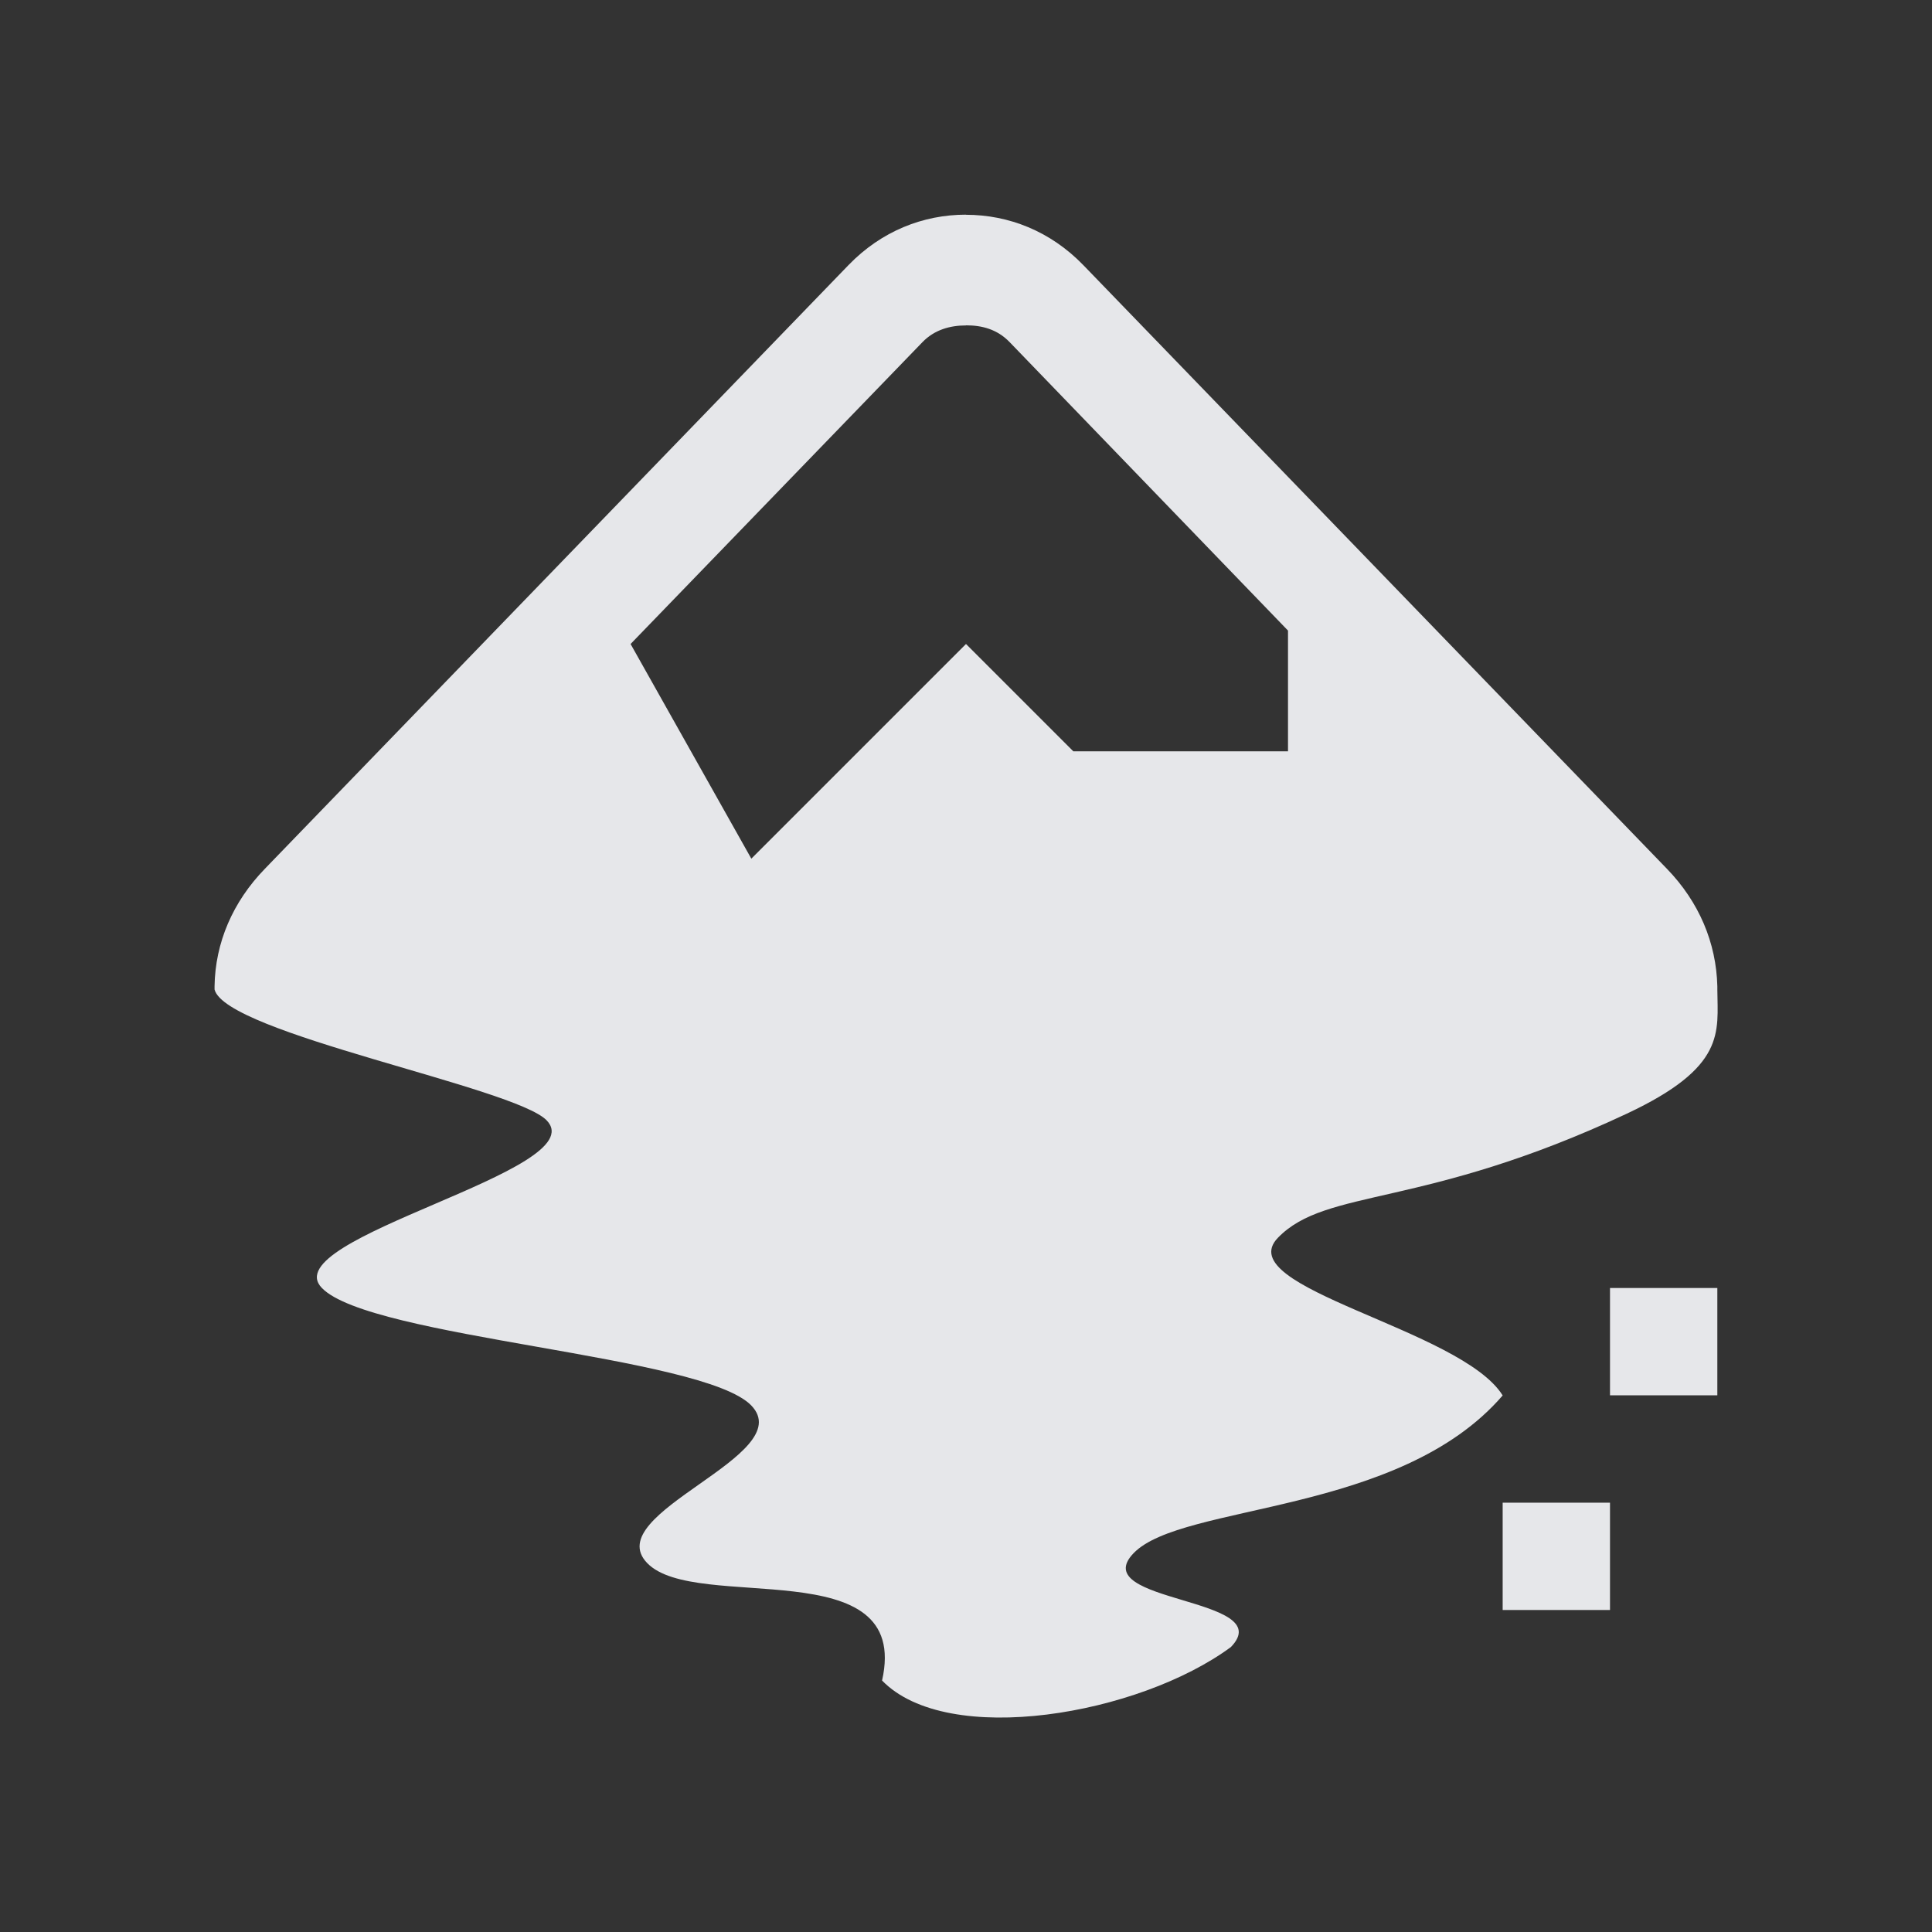 <?xml version="1.0" encoding="UTF-8" standalone="no"?>
<!-- Created with Inkscape (http://www.inkscape.org/) -->
<svg xmlns:dc="http://purl.org/dc/elements/1.1/" xmlns:cc="http://creativecommons.org/ns#" xmlns:rdf="http://www.w3.org/1999/02/22-rdf-syntax-ns#" xmlns:svg="http://www.w3.org/2000/svg" xmlns="http://www.w3.org/2000/svg" xmlns:xlink="http://www.w3.org/1999/xlink" xmlns:sodipodi="http://sodipodi.sourceforge.net/DTD/sodipodi-0.dtd" xmlns:inkscape="http://www.inkscape.org/namespaces/inkscape" width="18" height="18" id="svg27665" version="1.1" inkscape:version="0.48.3.1 r9886" sodipodi:docname="inkscape.svg">
  <rect width="100%" height="100%" fill="#333333" stroke="none"/>
  <defs id="defs27667">
    <filter color-interpolation-filters="sRGB" inkscape:collect="always" id="filter4736-4">
      <feGaussianBlur inkscape:collect="always" stdDeviation="29.206" id="feGaussianBlur4738-3"/>
    </filter>
    <filter color-interpolation-filters="sRGB" inkscape:collect="always" id="filter4722-1">
      <feGaussianBlur inkscape:collect="always" stdDeviation="15.909" id="feGaussianBlur4724-4"/>
    </filter>
    <filter color-interpolation-filters="sRGB" inkscape:collect="always" id="filter4429-5" x="-1.017" width="3.034" y="-0.449" height="1.898">
      <feGaussianBlur inkscape:collect="always" stdDeviation="46.521" id="feGaussianBlur4431-2"/>
    </filter>
    <filter color-interpolation-filters="sRGB" inkscape:collect="always" id="filter4526-6" x="-0.647" width="2.293" y="0.15" height="1.571">
      <feGaussianBlur inkscape:collect="always" stdDeviation="29.572" id="feGaussianBlur4528-7"/>
    </filter>
    <filter color-interpolation-filters="sRGB" inkscape:collect="always" id="filter4608-9" x="-1.424" width="3.848" y="-2" height="5">
      <feGaussianBlur inkscape:collect="always" stdDeviation="46.13" id="feGaussianBlur4610-4"/>
    </filter>
    <filter color-interpolation-filters="sRGB" inkscape:collect="always" id="filter4618-7" x="-0.057" width="1.115" y="-0.123" height="1.246">
      <feGaussianBlur inkscape:collect="always" stdDeviation="22.659" id="feGaussianBlur4620-5"/>
    </filter>
    <filter color-interpolation-filters="sRGB" inkscape:collect="always" id="filter4053-1" x="-0.867" width="2.734" y="-0.809" height="2.618">
      <feGaussianBlur inkscape:collect="always" stdDeviation="36.982" id="feGaussianBlur4055-1"/>
    </filter>
    <filter color-interpolation-filters="sRGB" inkscape:collect="always" id="filter4037-6" x="-0.612" width="2.224" y="-0.612" height="2.224">
      <feGaussianBlur inkscape:collect="always" stdDeviation="26.236" id="feGaussianBlur4039-0"/>
    </filter>
    <filter color-interpolation-filters="sRGB" inkscape:collect="always" id="filter4043-6" x="-0.798" width="2.596" y="-0.637" height="2.273">
      <feGaussianBlur inkscape:collect="always" stdDeviation="33.584" id="feGaussianBlur4045-4"/>
    </filter>
    <filter color-interpolation-filters="sRGB" inkscape:collect="always" id="filter4364-1-8" x="-0.236" width="1.471" y="-0.627" height="2.254">
      <feGaussianBlur inkscape:collect="always" stdDeviation="16.417" id="feGaussianBlur4366-3-8"/>
    </filter>
    <filter color-interpolation-filters="sRGB" inkscape:collect="always" id="filter4364-3" x="-0.236" width="1.471" y="-0.627" height="2.254">
      <feGaussianBlur inkscape:collect="always" stdDeviation="16.417" id="feGaussianBlur4366-0"/>
    </filter>
    <filter color-interpolation-filters="sRGB" inkscape:collect="always" id="filter4478-5" x="-1.013" width="3.026" y="-0.316" height="1.631">
      <feGaussianBlur inkscape:collect="always" stdDeviation="45.868" id="feGaussianBlur4480-6"/>
    </filter>
    <filter color-interpolation-filters="sRGB" inkscape:collect="always" id="filter4484-3" x="-0.942" width="2.884" y="-0.278" height="1.555">
      <feGaussianBlur inkscape:collect="always" stdDeviation="56.219" id="feGaussianBlur4486-8"/>
    </filter>
    <filter color-interpolation-filters="sRGB" inkscape:collect="always" id="filter4522-5">
      <feGaussianBlur inkscape:collect="always" stdDeviation="15.061" id="feGaussianBlur4524-8"/>
    </filter>
    <filter color-interpolation-filters="sRGB" inkscape:collect="always" id="filter4508-1" x="-0.856" width="2.713" y="-0.856" height="2.713">
      <feGaussianBlur inkscape:collect="always" stdDeviation="41.794" id="feGaussianBlur4510-1"/>
    </filter>
    <filter color-interpolation-filters="sRGB" inkscape:collect="always" id="filter4518-5" x="-1.92" width="4.82" y="-5" height="10">
      <feGaussianBlur inkscape:collect="always" stdDeviation="46.388" id="feGaussianBlur4520-0"/>
    </filter>
    <filter color-interpolation-filters="sRGB" inkscape:collect="always" id="filter4592-7" x="-0.199" width="1.399" y="-0.215" height="1.431">
      <feGaussianBlur inkscape:collect="always" stdDeviation="20.885" id="feGaussianBlur4594-4"/>
    </filter>
    <linearGradient id="linearGradient3039" inkscape:collect="always">
      <stop id="stop3041" offset="0" style="stop-color:#606060;stop-opacity:1"/>
      <stop id="stop3043" offset="1" style="stop-color:#333333;stop-opacity:1"/>
    </linearGradient>
    <linearGradient id="linearGradient3900-3" inkscape:collect="always">
      <stop id="stop3902-5" offset="0" style="stop-color:#ffffff;stop-opacity:0.447"/>
      <stop id="stop3904-6" offset="1" style="stop-color:#ffffff;stop-opacity:0.36"/>
    </linearGradient>
    <linearGradient id="linearGradient3874-2">
      <stop id="stop3876-2" offset="0" style="stop-color:#000000;stop-opacity:0.586;"/>
      <stop id="stop3878-2" offset="1" style="stop-color:#000000;stop-opacity:0.308;"/>
    </linearGradient>
    <linearGradient inkscape:collect="always" xlink:href="#linearGradient3900-3" id="linearGradient3190" gradientUnits="userSpaceOnUse" gradientTransform="matrix(0.024,0,0,0.025,87.29,2.388)" x1="-3216.289" y1="541.627" x2="-3216.289" y2="-15.451"/>
    <linearGradient inkscape:collect="always" xlink:href="#linearGradient3039" id="linearGradient3197" gradientUnits="userSpaceOnUse" gradientTransform="matrix(1,0,0,1.032,-1.4693337e-4,0.501)" x1="-3216.289" y1="541.627" x2="-3216.289" y2="-15.451"/>
    <linearGradient inkscape:collect="always" xlink:href="#linearGradient3874-2" id="linearGradient3201" gradientUnits="userSpaceOnUse" gradientTransform="matrix(1,0,0,1.032,-6.48408e-5,0.501)" x1="-3216.289" y1="541.627" x2="-3216.289" y2="-15.451"/>
    <linearGradient inkscape:collect="always" xlink:href="#linearGradient3900-3" id="linearGradient3210" gradientUnits="userSpaceOnUse" gradientTransform="matrix(0.031,0,0,0.032,112.662,3.48)" x1="-3216.295" y1="541.585" x2="-3216.295" y2="-15.817"/>
    <linearGradient inkscape:collect="always" xlink:href="#linearGradient3039" id="linearGradient3217" gradientUnits="userSpaceOnUse" gradientTransform="matrix(0.935,0,0,0.967,-208.769,17.574)" x1="-3216.295" y1="541.585" x2="-3216.295" y2="-15.817"/>
    <linearGradient inkscape:collect="always" xlink:href="#linearGradient3874-2" id="linearGradient3221" gradientUnits="userSpaceOnUse" gradientTransform="matrix(0.935,0,0,0.967,-208.769,17.574)" x1="-3216.295" y1="541.585" x2="-3216.295" y2="-15.817"/>
    <linearGradient inkscape:collect="always" xlink:href="#linearGradient3039" id="linearGradient3123" gradientUnits="userSpaceOnUse" gradientTransform="matrix(0.024,0,0,0.025,-3306.956,2411.629)" x1="-3216.289" y1="541.627" x2="-3216.289" y2="-15.451"/>
    <linearGradient inkscape:collect="always" xlink:href="#linearGradient3900-3" id="linearGradient3126" gradientUnits="userSpaceOnUse" gradientTransform="matrix(0.024,0,0,0.025,-3305.956,2412.629)" x1="-3216.289" y1="541.627" x2="-3216.289" y2="-15.451"/>
  </defs>
  <sodipodi:namedview id="base" pagecolor="#ffffff" bordercolor="#666666" borderopacity="1.0" inkscape:pageopacity="0.0" inkscape:pageshadow="2" inkscape:zoom="32" inkscape:cx="12.264439" inkscape:cy="8.3706133" inkscape:document-units="px" inkscape:current-layer="layer1" showgrid="true" inkscape:window-width="1920" inkscape:window-height="1035" inkscape:window-x="-2" inkscape:window-y="23" inkscape:window-maximized="1" inkscape:snap-bbox="true" inkscape:bbox-paths="true" inkscape:bbox-nodes="true" inkscape:snap-bbox-edge-midpoints="true" inkscape:snap-bbox-midpoints="true" inkscape:object-paths="true" inkscape:snap-intersection-paths="true" inkscape:object-nodes="true" inkscape:snap-smooth-nodes="true" inkscape:snap-midpoints="true" inkscape:snap-object-midpoints="true" inkscape:snap-center="true" inkscape:snap-global="true" showguides="false" inkscape:guide-bbox="true" fit-margin-top="0" fit-margin-left="0" fit-margin-right="0" fit-margin-bottom="0" inkscape:showpageshadow="false">
    <sodipodi:guide orientation="0,1" position="-1494.228,1283.038" id="guide4179"/>
    <sodipodi:guide orientation="1,0" position="-1492.085,1280.18" id="guide4181"/>
    <inkscape:grid type="xygrid" id="grid3356" empspacing="5" visible="true" enabled="true" snapvisiblegridlinesonly="true" originx="-0px" originy="1352.002px"/>
  </sodipodi:namedview>
  <g inkscape:label="Camada 1" inkscape:groupmode="layer" id="layer1" transform="translate(3393.247,-2410.241)">
    <path sodipodi:nodetypes="scccccsccccscscccccssccccccccscccccccccc" inkscape:connector-curvature="0" id="path3199" d="m -3385.247,2411.241 c -0.399,0 -0.788,0.153 -1.094,0.469 l -5.438,5.625 c -0.3,0.309 -0.463,0.69 -0.469,1.094 l 0,0.031 c 0.104,0.409 2.794,0.909 3.094,1.219 0.453,0.468 -2.547,1.095 -2.094,1.562 0.453,0.468 3.547,0.626 4,1.094 0.453,0.468 -1.422,1.001 -0.969,1.469 0.453,0.468 2.463,-0.126 2.188,1.094 0.612,0.631 2.396,0.319 3.25,-0.312 0.453,-0.468 -1.359,-0.407 -0.906,-0.875 0.453,-0.468 2.474,-0.35 3.438,-1.469 -0.388,-0.623 -2.547,-1.001 -2.094,-1.469 0.453,-0.468 1.35,-0.265 3.25,-1.156 0.927,-0.435 0.847,-0.756 0.844,-1.156 l 0,-0.031 c -0.01,-0.404 -0.169,-0.784 -0.469,-1.094 l -5.438,-5.625 c -0.306,-0.316 -0.695,-0.469 -1.094,-0.469 z m 0,1.031 c 0.148,0 0.29,0.036 0.406,0.156 l 2.594,2.688 0,1.125 -2,0 -1,-1 -2,2 -1.125,-2 2.719,-2.812 c 0.112,-0.116 0.258,-0.156 0.406,-0.156 z m 6,8.969 0,1 1,0 0,-1 z m -1,2 0,1 1,0 0,-1 z" style="fill:#f3f4f7;fill-opacity:0.928;fill-rule:evenodd;stroke-width:1pt" transform="translate(1,1)"/>
    <g id="g3325" transform="matrix(0.088,0,0,0.088,-3390.771,2415.552)"/>
  </g>
</svg>
